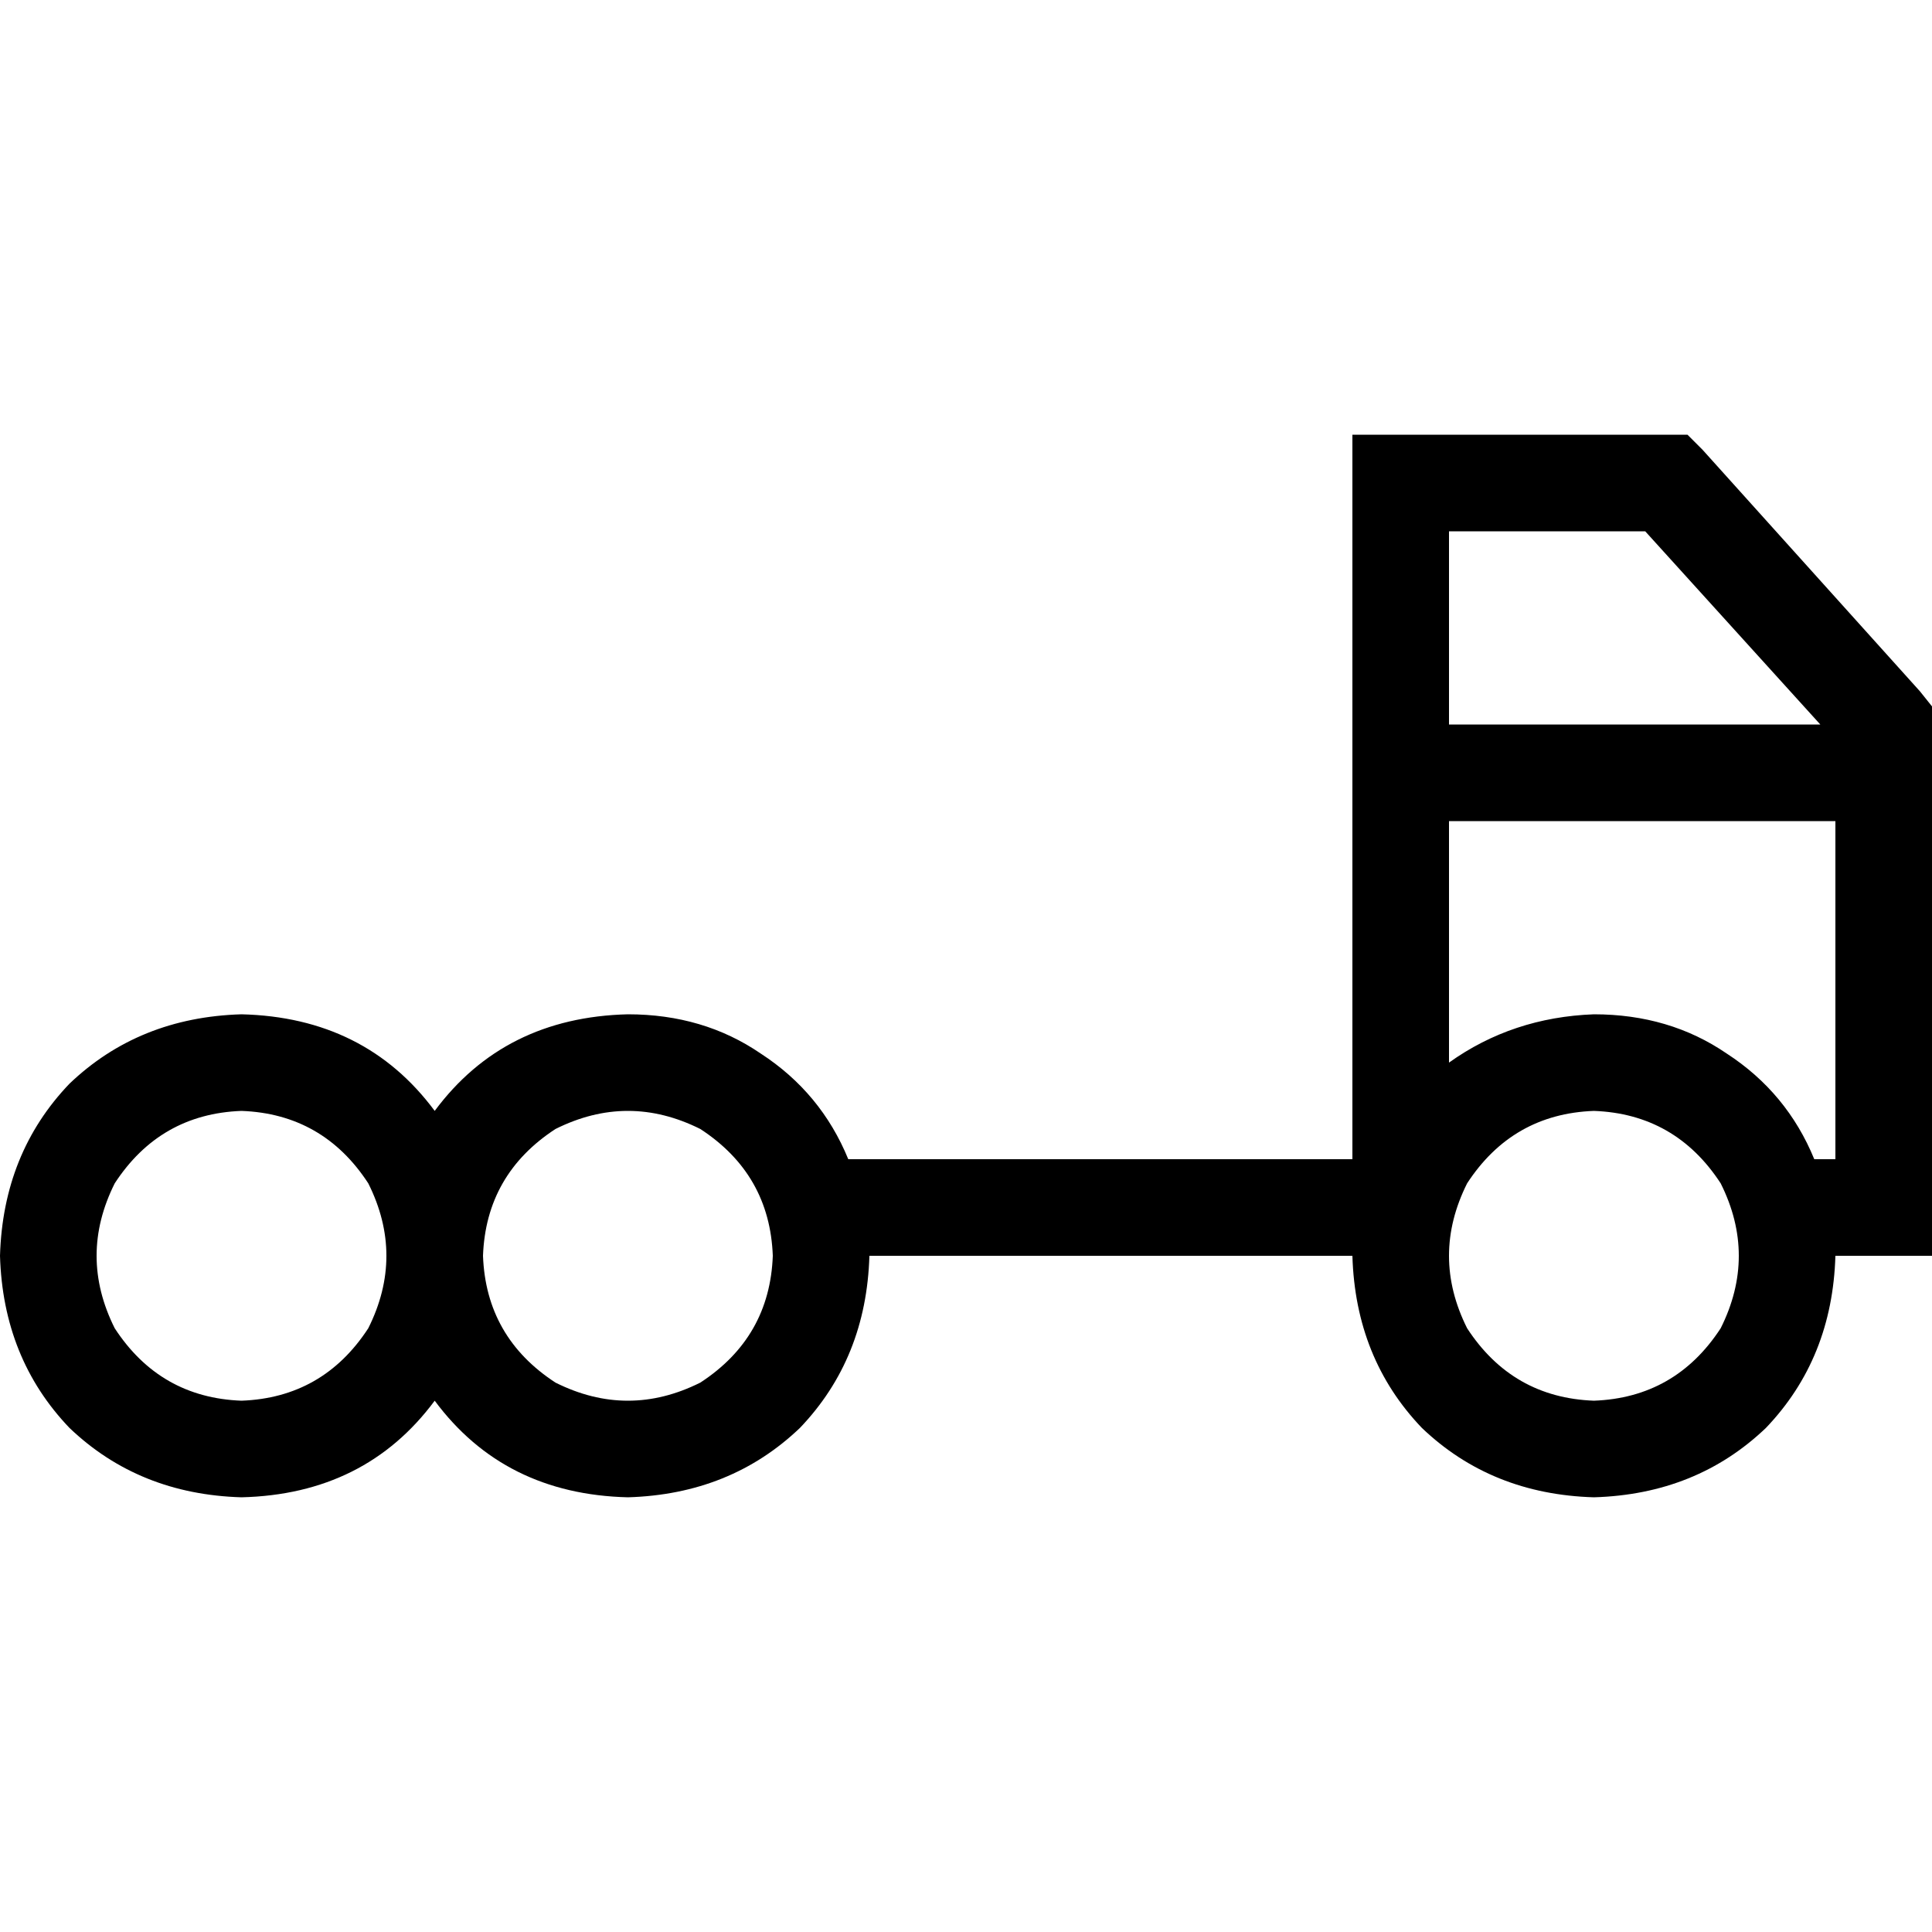 <svg xmlns="http://www.w3.org/2000/svg" viewBox="0 0 512 512">
  <path d="M 358.4 115.2 L 371.2 115.2 L 358.4 115.2 L 447.2 115.2 L 451.2 119.2 L 451.2 119.2 L 508.8 183.2 L 508.8 183.2 L 512 187.2 L 512 187.2 L 512 192 L 512 192 L 512 217.6 L 512 217.6 L 512 256 L 512 256 L 512 268.8 L 512 268.8 L 512 307.2 L 512 307.2 L 512 332.8 L 512 332.8 L 486.4 332.8 L 486.4 332.8 Q 485.6 360 468 378.4 Q 449.6 396 422.4 396.8 Q 395.2 396 376.8 378.4 Q 359.2 360 358.4 332.8 L 230.4 332.8 L 230.4 332.8 Q 229.6 360 212 378.4 Q 193.6 396 166.4 396.8 Q 133.6 396 115.2 371.2 Q 96.8 396 64 396.8 Q 36.8 396 18.4 378.4 Q 0.8 360 0 332.8 Q 0.8 305.6 18.4 287.2 Q 36.8 269.6 64 268.8 Q 96.8 269.6 115.2 294.4 Q 133.6 269.6 166.4 268.8 Q 186.4 268.8 201.6 279.2 Q 217.6 289.6 224.8 307.2 L 358.4 307.2 L 358.4 307.2 L 358.4 217.6 L 358.4 217.6 L 358.4 204.8 L 358.4 204.8 L 358.4 192 L 358.4 192 L 358.4 128 L 358.4 128 L 358.4 115.2 L 358.4 115.2 Z M 384 217.6 L 384 281.6 L 384 217.6 L 384 281.6 Q 400.8 269.6 422.4 268.8 Q 442.4 268.8 457.6 279.2 Q 473.6 289.6 480.8 307.2 L 486.4 307.2 L 486.4 307.2 L 486.4 268.8 L 486.4 268.8 L 486.4 256 L 486.4 256 L 486.4 217.6 L 486.4 217.6 L 384 217.6 L 384 217.6 Z M 482.4 192 L 436 140.8 L 482.4 192 L 436 140.8 L 384 140.8 L 384 140.8 L 384 192 L 384 192 L 482.4 192 L 482.4 192 Z M 422.4 371.2 Q 444 370.4 456 352 Q 465.6 332.8 456 313.6 Q 444 295.2 422.4 294.4 Q 400.8 295.2 388.8 313.6 Q 379.2 332.8 388.8 352 Q 400.8 370.4 422.4 371.2 L 422.4 371.2 Z M 204.8 332.8 Q 204 311.2 185.6 299.2 Q 166.4 289.6 147.2 299.2 Q 128.8 311.2 128 332.8 Q 128.8 354.4 147.2 366.4 Q 166.4 376 185.6 366.4 Q 204 354.4 204.8 332.8 L 204.8 332.8 Z M 64 371.2 Q 85.6 370.4 97.6 352 Q 107.2 332.8 97.6 313.6 Q 85.6 295.2 64 294.4 Q 42.4 295.2 30.4 313.6 Q 20.8 332.8 30.4 352 Q 42.4 370.4 64 371.2 L 64 371.2 Z" />
</svg>